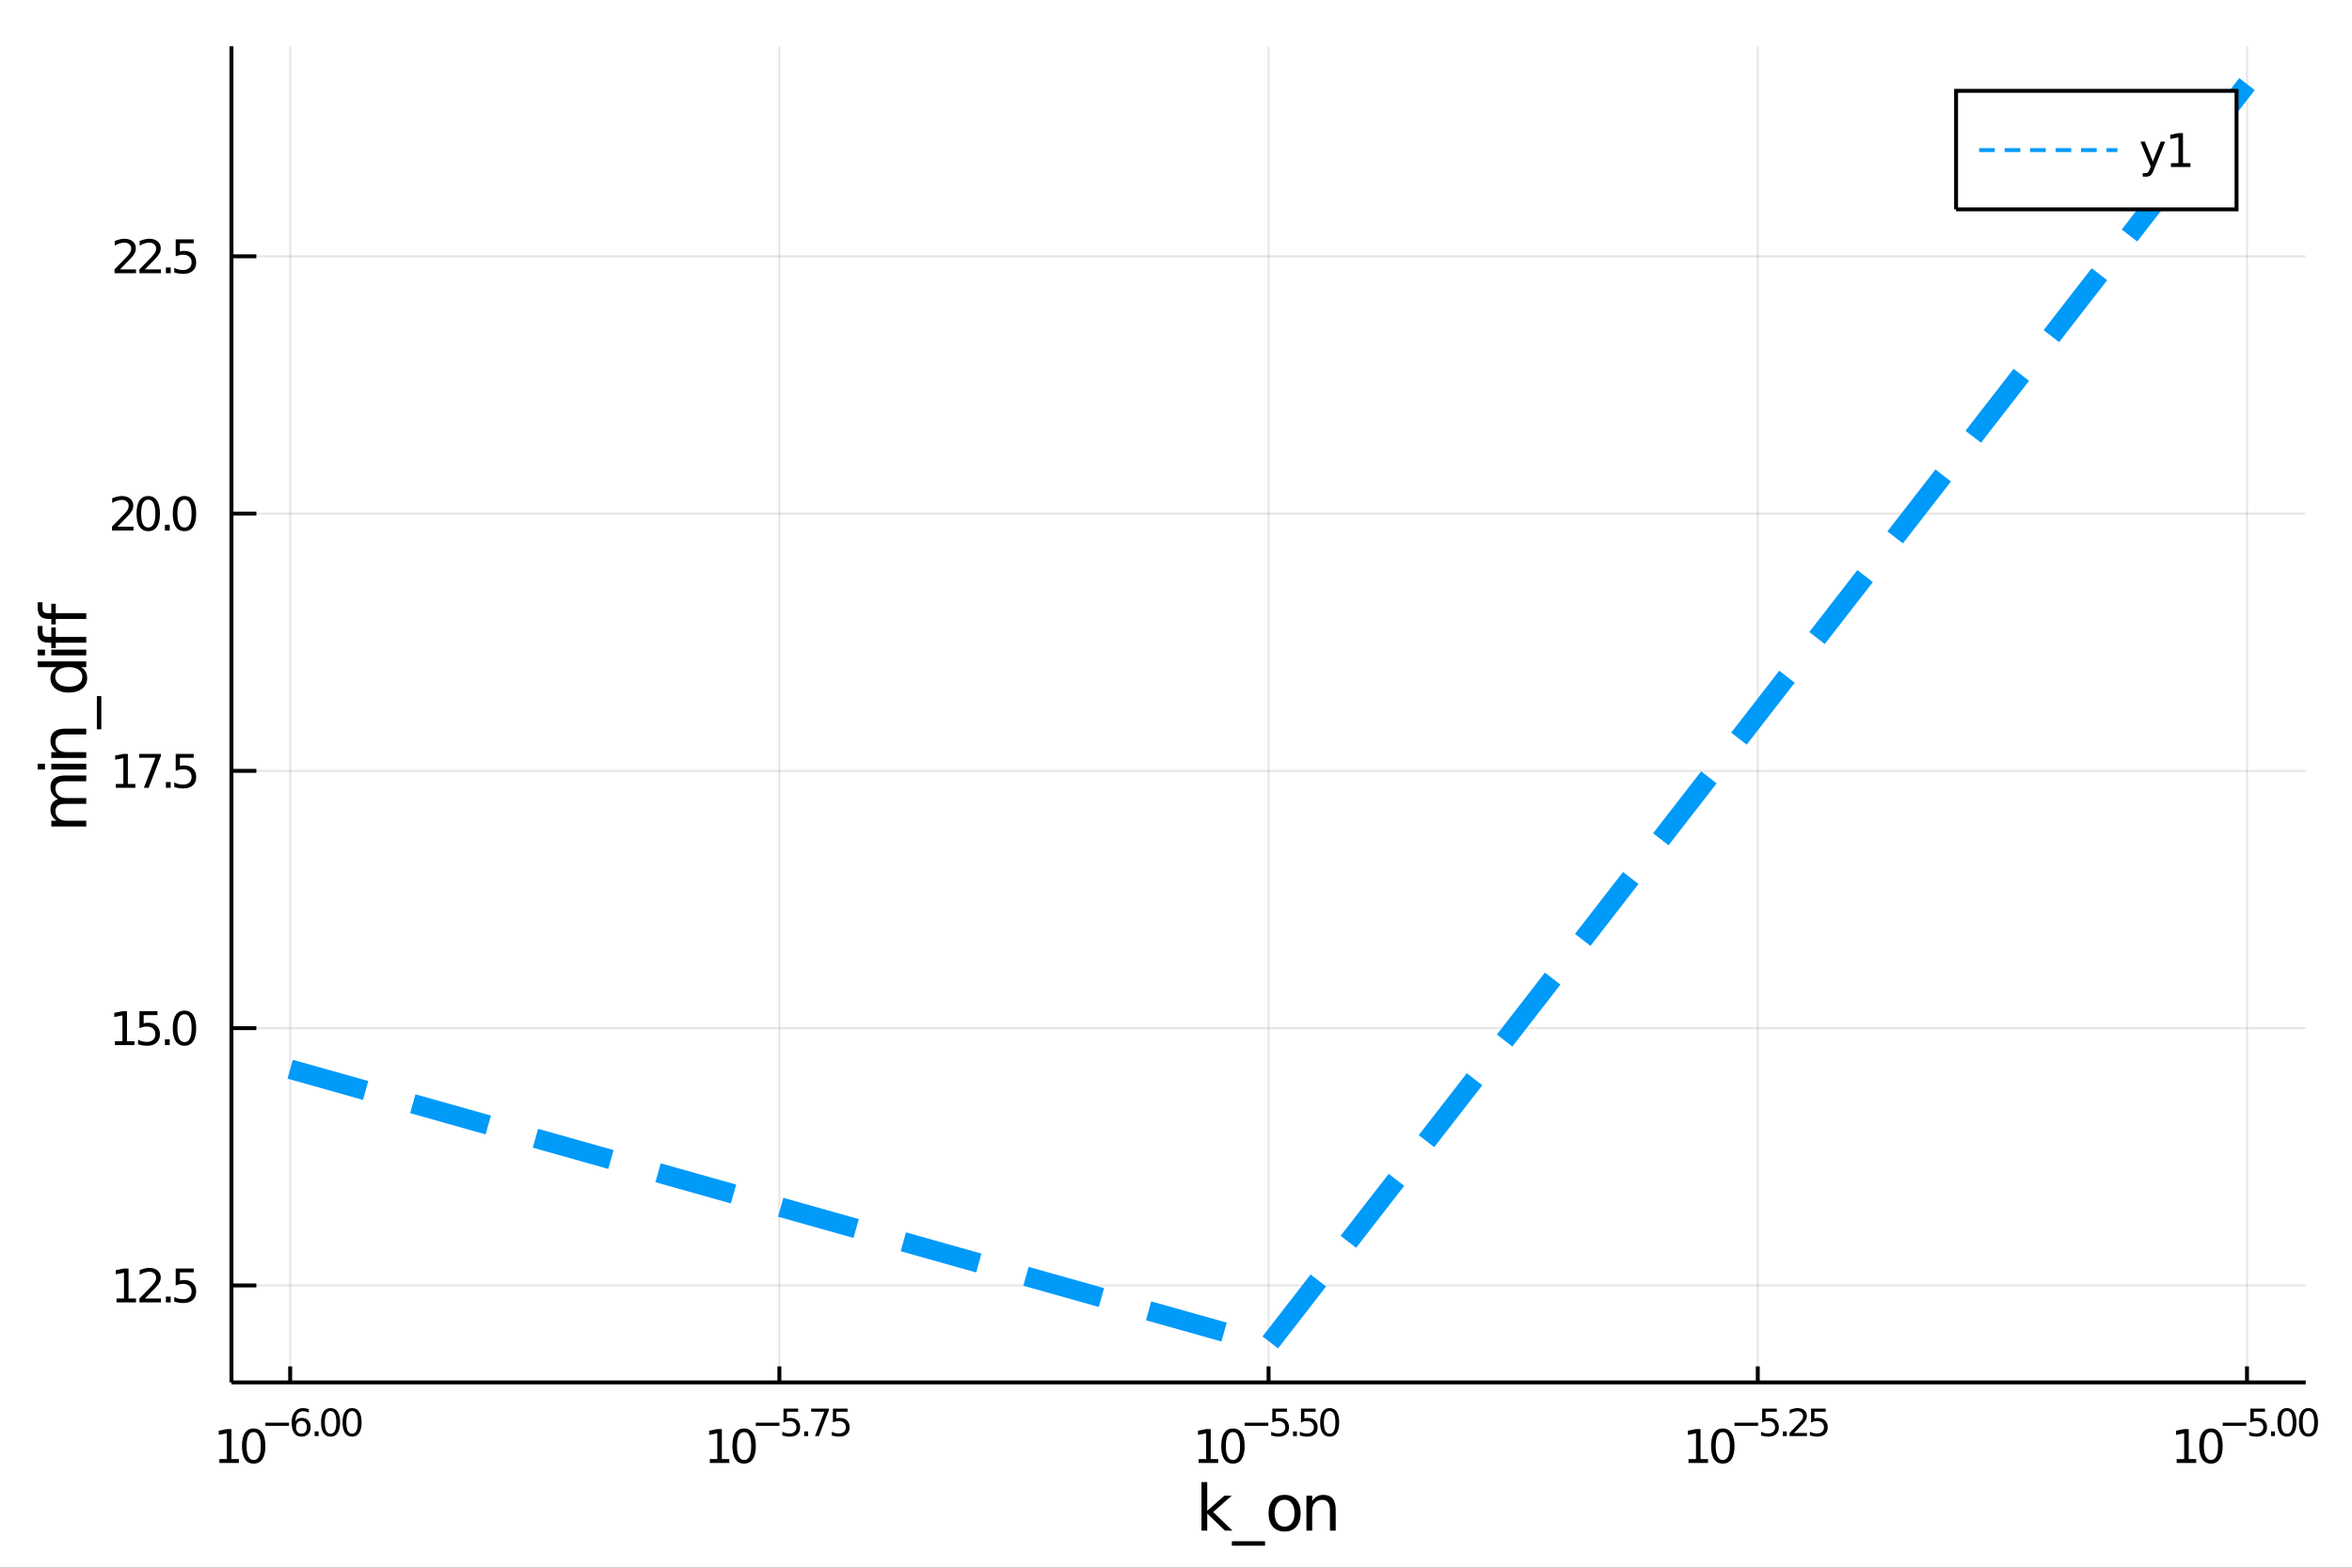 <?xml version="1.0" encoding="utf-8"?>
<svg xmlns="http://www.w3.org/2000/svg" xmlns:xlink="http://www.w3.org/1999/xlink" width="600" height="400" viewBox="0 0 2400 1600">
<rect x="0" y="0" width="2400" height="1600" fill="#333333" stroke="none"/>
<defs>
  <clipPath id="clip750">
    <rect x="0" y="0" width="2400" height="1600"/>
  </clipPath>
</defs>
<path clip-path="url(#clip750)" d="
M0 1600 L2400 1600 L2400 0 L0 0  Z
  " fill="#ffffff" fill-rule="evenodd" fill-opacity="1"/>
<defs>
  <clipPath id="clip751">
    <rect x="480" y="0" width="1681" height="1600"/>
  </clipPath>
</defs>
<path clip-path="url(#clip750)" d="
M236.186 1410.9 L2352.76 1410.9 L2352.76 47.244 L236.186 47.244  Z
  " fill="#ffffff" fill-rule="evenodd" fill-opacity="1"/>
<defs>
  <clipPath id="clip752">
    <rect x="236" y="47" width="2118" height="1365"/>
  </clipPath>
</defs>
<polyline clip-path="url(#clip752)" style="stroke:#000000; stroke-width:2; stroke-opacity:0.1; fill:none" points="
  296.089,1410.9 296.089,47.244 
  "/>
<polyline clip-path="url(#clip752)" style="stroke:#000000; stroke-width:2; stroke-opacity:0.1; fill:none" points="
  795.28,1410.9 795.28,47.244 
  "/>
<polyline clip-path="url(#clip752)" style="stroke:#000000; stroke-width:2; stroke-opacity:0.1; fill:none" points="
  1294.47,1410.9 1294.47,47.244 
  "/>
<polyline clip-path="url(#clip752)" style="stroke:#000000; stroke-width:2; stroke-opacity:0.1; fill:none" points="
  1793.66,1410.9 1793.66,47.244 
  "/>
<polyline clip-path="url(#clip752)" style="stroke:#000000; stroke-width:2; stroke-opacity:0.1; fill:none" points="
  2292.85,1410.9 2292.85,47.244 
  "/>
<polyline clip-path="url(#clip750)" style="stroke:#000000; stroke-width:4; stroke-opacity:1; fill:none" points="
  236.186,1410.9 2352.76,1410.9 
  "/>
<polyline clip-path="url(#clip750)" style="stroke:#000000; stroke-width:4; stroke-opacity:1; fill:none" points="
  296.089,1410.9 296.089,1394.53 
  "/>
<polyline clip-path="url(#clip750)" style="stroke:#000000; stroke-width:4; stroke-opacity:1; fill:none" points="
  795.28,1410.9 795.28,1394.53 
  "/>
<polyline clip-path="url(#clip750)" style="stroke:#000000; stroke-width:4; stroke-opacity:1; fill:none" points="
  1294.47,1410.9 1294.47,1394.53 
  "/>
<polyline clip-path="url(#clip750)" style="stroke:#000000; stroke-width:4; stroke-opacity:1; fill:none" points="
  1793.66,1410.9 1793.66,1394.53 
  "/>
<polyline clip-path="url(#clip750)" style="stroke:#000000; stroke-width:4; stroke-opacity:1; fill:none" points="
  2292.85,1410.9 2292.85,1394.53 
  "/>
<path clip-path="url(#clip750)" d="M 0 0 M223.875 1489.17 L231.514 1489.17 L231.514 1462.8 L223.204 1464.47 L223.204 1460.21 L231.468 1458.54 L236.144 1458.54 L236.144 1489.17 L243.783 1489.17 L243.783 1493.1 L223.875 1493.1 L223.875 1489.17 Z" fill="#000000" fill-rule="evenodd" fill-opacity="1" /><path clip-path="url(#clip750)" d="M 0 0 M258.852 1461.62 Q255.241 1461.62 253.412 1465.19 Q251.607 1468.73 251.607 1475.86 Q251.607 1482.97 253.412 1486.53 Q255.241 1490.07 258.852 1490.07 Q262.486 1490.07 264.292 1486.53 Q266.121 1482.97 266.121 1475.86 Q266.121 1468.73 264.292 1465.19 Q262.486 1461.62 258.852 1461.62 M258.852 1457.92 Q264.662 1457.92 267.718 1462.53 Q270.796 1467.11 270.796 1475.86 Q270.796 1484.59 267.718 1489.19 Q264.662 1493.78 258.852 1493.78 Q253.042 1493.78 249.963 1489.19 Q246.908 1484.59 246.908 1475.86 Q246.908 1467.11 249.963 1462.53 Q253.042 1457.92 258.852 1457.92 Z" fill="#000000" fill-rule="evenodd" fill-opacity="1" /><path clip-path="url(#clip750)" d="M 0 0 M270.796 1452.02 L294.908 1452.02 L294.908 1455.22 L270.796 1455.22 L270.796 1452.02 Z" fill="#000000" fill-rule="evenodd" fill-opacity="1" /><path clip-path="url(#clip750)" d="M 0 0 M307.622 1450.14 Q305.064 1450.14 303.56 1451.89 Q302.074 1453.64 302.074 1456.68 Q302.074 1459.71 303.56 1461.48 Q305.064 1463.23 307.622 1463.23 Q310.18 1463.23 311.666 1461.48 Q313.17 1459.71 313.17 1456.68 Q313.17 1453.64 311.666 1451.89 Q310.18 1450.14 307.622 1450.14 M315.164 1438.23 L315.164 1441.69 Q313.735 1441.02 312.268 1440.66 Q310.819 1440.3 309.39 1440.3 Q305.628 1440.3 303.635 1442.84 Q301.66 1445.38 301.378 1450.52 Q302.488 1448.88 304.161 1448.01 Q305.835 1447.13 307.848 1447.13 Q312.079 1447.13 314.525 1449.71 Q316.988 1452.26 316.988 1456.68 Q316.988 1461.01 314.43 1463.62 Q311.873 1466.24 307.622 1466.24 Q302.751 1466.24 300.174 1462.51 Q297.598 1458.77 297.598 1451.68 Q297.598 1445.02 300.757 1441.07 Q303.917 1437.11 309.24 1437.11 Q310.669 1437.11 312.117 1437.39 Q313.584 1437.67 315.164 1438.23 Z" fill="#000000" fill-rule="evenodd" fill-opacity="1" /><path clip-path="url(#clip750)" d="M 0 0 M321.107 1460.92 L325.076 1460.92 L325.076 1465.69 L321.107 1465.69 L321.107 1460.92 Z" fill="#000000" fill-rule="evenodd" fill-opacity="1" /><path clip-path="url(#clip750)" d="M 0 0 M337.32 1440.11 Q334.386 1440.11 332.9 1443.01 Q331.433 1445.89 331.433 1451.68 Q331.433 1457.46 332.9 1460.35 Q334.386 1463.23 337.32 1463.23 Q340.272 1463.23 341.739 1460.35 Q343.225 1457.46 343.225 1451.68 Q343.225 1445.89 341.739 1443.01 Q340.272 1440.11 337.32 1440.11 M337.32 1437.11 Q342.04 1437.11 344.523 1440.85 Q347.024 1444.57 347.024 1451.68 Q347.024 1458.77 344.523 1462.51 Q342.04 1466.24 337.32 1466.24 Q332.599 1466.24 330.097 1462.51 Q327.615 1458.77 327.615 1451.68 Q327.615 1444.57 330.097 1440.85 Q332.599 1437.11 337.32 1437.11 Z" fill="#000000" fill-rule="evenodd" fill-opacity="1" /><path clip-path="url(#clip750)" d="M 0 0 M359.268 1440.11 Q356.334 1440.11 354.848 1443.01 Q353.381 1445.89 353.381 1451.68 Q353.381 1457.46 354.848 1460.35 Q356.334 1463.23 359.268 1463.23 Q362.221 1463.23 363.688 1460.35 Q365.174 1457.46 365.174 1451.68 Q365.174 1445.89 363.688 1443.01 Q362.221 1440.11 359.268 1440.11 M359.268 1437.11 Q363.989 1437.11 366.472 1440.85 Q368.973 1444.57 368.973 1451.68 Q368.973 1458.77 366.472 1462.51 Q363.989 1466.24 359.268 1466.24 Q354.547 1466.24 352.046 1462.51 Q349.563 1458.77 349.563 1451.68 Q349.563 1444.57 352.046 1440.85 Q354.547 1437.11 359.268 1437.11 Z" fill="#000000" fill-rule="evenodd" fill-opacity="1" /><path clip-path="url(#clip750)" d="M 0 0 M724.308 1489.17 L731.947 1489.17 L731.947 1462.8 L723.637 1464.47 L723.637 1460.21 L731.9 1458.54 L736.576 1458.54 L736.576 1489.17 L744.215 1489.17 L744.215 1493.1 L724.308 1493.1 L724.308 1489.17 Z" fill="#000000" fill-rule="evenodd" fill-opacity="1" /><path clip-path="url(#clip750)" d="M 0 0 M759.284 1461.62 Q755.673 1461.62 753.845 1465.19 Q752.039 1468.73 752.039 1475.86 Q752.039 1482.97 753.845 1486.53 Q755.673 1490.07 759.284 1490.07 Q762.919 1490.07 764.724 1486.53 Q766.553 1482.97 766.553 1475.86 Q766.553 1468.73 764.724 1465.19 Q762.919 1461.62 759.284 1461.62 M759.284 1457.92 Q765.095 1457.92 768.15 1462.53 Q771.229 1467.11 771.229 1475.86 Q771.229 1484.59 768.15 1489.19 Q765.095 1493.78 759.284 1493.78 Q753.474 1493.78 750.396 1489.19 Q747.34 1484.59 747.34 1475.86 Q747.34 1467.11 750.396 1462.53 Q753.474 1457.92 759.284 1457.92 Z" fill="#000000" fill-rule="evenodd" fill-opacity="1" /><path clip-path="url(#clip750)" d="M 0 0 M771.229 1452.02 L795.34 1452.02 L795.34 1455.22 L771.229 1455.22 L771.229 1452.02 Z" fill="#000000" fill-rule="evenodd" fill-opacity="1" /><path clip-path="url(#clip750)" d="M 0 0 M799.497 1437.61 L814.412 1437.61 L814.412 1440.81 L802.976 1440.81 L802.976 1447.69 Q803.804 1447.41 804.631 1447.28 Q805.459 1447.13 806.287 1447.13 Q810.988 1447.13 813.734 1449.71 Q816.48 1452.28 816.48 1456.68 Q816.48 1461.22 813.659 1463.74 Q810.838 1466.24 805.704 1466.24 Q803.936 1466.24 802.092 1465.94 Q800.268 1465.64 798.312 1465.04 L798.312 1461.22 Q800.005 1462.14 801.81 1462.59 Q803.616 1463.04 805.628 1463.04 Q808.882 1463.04 810.782 1461.33 Q812.681 1459.62 812.681 1456.68 Q812.681 1453.75 810.782 1452.04 Q808.882 1450.33 805.628 1450.33 Q804.105 1450.33 802.581 1450.67 Q801.077 1451 799.497 1451.72 L799.497 1437.61 Z" fill="#000000" fill-rule="evenodd" fill-opacity="1" /><path clip-path="url(#clip750)" d="M 0 0 M820.599 1460.92 L824.568 1460.92 L824.568 1465.69 L820.599 1465.69 L820.599 1460.92 Z" fill="#000000" fill-rule="evenodd" fill-opacity="1" /><path clip-path="url(#clip750)" d="M 0 0 M827.727 1437.61 L845.783 1437.61 L845.783 1439.23 L835.589 1465.69 L831.621 1465.69 L841.213 1440.81 L827.727 1440.81 L827.727 1437.61 Z" fill="#000000" fill-rule="evenodd" fill-opacity="1" /><path clip-path="url(#clip750)" d="M 0 0 M849.939 1437.61 L864.854 1437.61 L864.854 1440.81 L853.419 1440.81 L853.419 1447.69 Q854.246 1447.41 855.074 1447.28 Q855.901 1447.13 856.729 1447.13 Q861.431 1447.13 864.177 1449.71 Q866.923 1452.28 866.923 1456.68 Q866.923 1461.22 864.102 1463.74 Q861.28 1466.24 856.146 1466.24 Q854.378 1466.24 852.535 1465.94 Q850.71 1465.64 848.754 1465.04 L848.754 1461.22 Q850.447 1462.14 852.253 1462.59 Q854.058 1463.04 856.071 1463.04 Q859.324 1463.04 861.224 1461.33 Q863.124 1459.62 863.124 1456.68 Q863.124 1453.75 861.224 1452.04 Q859.324 1450.33 856.071 1450.33 Q854.547 1450.33 853.024 1450.67 Q851.519 1451 849.939 1451.72 L849.939 1437.61 Z" fill="#000000" fill-rule="evenodd" fill-opacity="1" /><path clip-path="url(#clip750)" d="M 0 0 M1223.13 1489.17 L1230.77 1489.17 L1230.77 1462.8 L1222.46 1464.47 L1222.46 1460.21 L1230.72 1458.54 L1235.4 1458.54 L1235.4 1489.17 L1243.04 1489.17 L1243.04 1493.1 L1223.13 1493.1 L1223.13 1489.17 Z" fill="#000000" fill-rule="evenodd" fill-opacity="1" /><path clip-path="url(#clip750)" d="M 0 0 M1258.11 1461.62 Q1254.5 1461.62 1252.67 1465.19 Q1250.86 1468.73 1250.86 1475.86 Q1250.86 1482.97 1252.67 1486.53 Q1254.5 1490.07 1258.11 1490.07 Q1261.74 1490.07 1263.55 1486.53 Q1265.38 1482.97 1265.38 1475.86 Q1265.38 1468.73 1263.55 1465.19 Q1261.74 1461.62 1258.11 1461.62 M1258.11 1457.92 Q1263.92 1457.92 1266.97 1462.53 Q1270.05 1467.11 1270.05 1475.86 Q1270.05 1484.59 1266.97 1489.19 Q1263.92 1493.78 1258.11 1493.78 Q1252.3 1493.78 1249.22 1489.19 Q1246.16 1484.59 1246.16 1475.86 Q1246.16 1467.11 1249.22 1462.53 Q1252.3 1457.92 1258.11 1457.92 Z" fill="#000000" fill-rule="evenodd" fill-opacity="1" /><path clip-path="url(#clip750)" d="M 0 0 M1270.05 1452.02 L1294.16 1452.02 L1294.16 1455.22 L1270.05 1455.22 L1270.05 1452.02 Z" fill="#000000" fill-rule="evenodd" fill-opacity="1" /><path clip-path="url(#clip750)" d="M 0 0 M1298.32 1437.61 L1313.24 1437.61 L1313.24 1440.81 L1301.8 1440.81 L1301.8 1447.69 Q1302.63 1447.41 1303.46 1447.28 Q1304.28 1447.13 1305.11 1447.13 Q1309.81 1447.13 1312.56 1449.71 Q1315.3 1452.28 1315.3 1456.68 Q1315.3 1461.22 1312.48 1463.74 Q1309.66 1466.24 1304.53 1466.24 Q1302.76 1466.24 1300.92 1465.94 Q1299.09 1465.64 1297.14 1465.04 L1297.14 1461.22 Q1298.83 1462.14 1300.63 1462.59 Q1302.44 1463.04 1304.45 1463.04 Q1307.71 1463.04 1309.61 1461.33 Q1311.51 1459.62 1311.51 1456.68 Q1311.51 1453.75 1309.61 1452.04 Q1307.71 1450.33 1304.45 1450.33 Q1302.93 1450.33 1301.41 1450.67 Q1299.9 1451 1298.32 1451.72 L1298.32 1437.61 Z" fill="#000000" fill-rule="evenodd" fill-opacity="1" /><path clip-path="url(#clip750)" d="M 0 0 M1319.42 1460.92 L1323.39 1460.92 L1323.39 1465.69 L1319.42 1465.69 L1319.42 1460.92 Z" fill="#000000" fill-rule="evenodd" fill-opacity="1" /><path clip-path="url(#clip750)" d="M 0 0 M1327.55 1437.61 L1342.46 1437.61 L1342.46 1440.81 L1331.03 1440.81 L1331.03 1447.69 Q1331.86 1447.41 1332.68 1447.28 Q1333.51 1447.13 1334.34 1447.13 Q1339.04 1447.13 1341.79 1449.71 Q1344.53 1452.28 1344.53 1456.68 Q1344.53 1461.22 1341.71 1463.74 Q1338.89 1466.24 1333.76 1466.24 Q1331.99 1466.24 1330.14 1465.94 Q1328.32 1465.64 1326.36 1465.04 L1326.36 1461.22 Q1328.06 1462.14 1329.86 1462.59 Q1331.67 1463.04 1333.68 1463.04 Q1336.93 1463.04 1338.83 1461.33 Q1340.73 1459.62 1340.73 1456.68 Q1340.73 1453.75 1338.83 1452.04 Q1336.93 1450.33 1333.68 1450.33 Q1332.16 1450.33 1330.63 1450.67 Q1329.13 1451 1327.55 1451.72 L1327.55 1437.61 Z" fill="#000000" fill-rule="evenodd" fill-opacity="1" /><path clip-path="url(#clip750)" d="M 0 0 M1356.78 1440.11 Q1353.84 1440.11 1352.36 1443.01 Q1350.89 1445.89 1350.89 1451.68 Q1350.89 1457.46 1352.36 1460.35 Q1353.84 1463.23 1356.78 1463.23 Q1359.73 1463.23 1361.2 1460.35 Q1362.68 1457.46 1362.68 1451.68 Q1362.68 1445.89 1361.2 1443.01 Q1359.73 1440.11 1356.78 1440.11 M1356.78 1437.11 Q1361.5 1437.11 1363.98 1440.85 Q1366.48 1444.57 1366.48 1451.68 Q1366.48 1458.77 1363.98 1462.51 Q1361.5 1466.24 1356.78 1466.24 Q1352.06 1466.24 1349.55 1462.51 Q1347.07 1458.77 1347.07 1451.68 Q1347.07 1444.57 1349.55 1440.85 Q1352.06 1437.11 1356.78 1437.11 Z" fill="#000000" fill-rule="evenodd" fill-opacity="1" /><path clip-path="url(#clip750)" d="M 0 0 M1722.97 1489.17 L1730.61 1489.17 L1730.61 1462.8 L1722.3 1464.47 L1722.3 1460.21 L1730.56 1458.54 L1735.24 1458.54 L1735.24 1489.17 L1742.88 1489.17 L1742.88 1493.1 L1722.97 1493.1 L1722.97 1489.17 Z" fill="#000000" fill-rule="evenodd" fill-opacity="1" /><path clip-path="url(#clip750)" d="M 0 0 M1757.95 1461.62 Q1754.34 1461.62 1752.51 1465.19 Q1750.7 1468.73 1750.7 1475.86 Q1750.7 1482.97 1752.51 1486.53 Q1754.34 1490.07 1757.95 1490.07 Q1761.58 1490.07 1763.39 1486.53 Q1765.22 1482.97 1765.22 1475.86 Q1765.22 1468.73 1763.39 1465.19 Q1761.58 1461.62 1757.95 1461.62 M1757.95 1457.92 Q1763.76 1457.92 1766.81 1462.53 Q1769.89 1467.11 1769.89 1475.86 Q1769.89 1484.59 1766.81 1489.19 Q1763.76 1493.78 1757.95 1493.78 Q1752.14 1493.78 1749.06 1489.19 Q1746 1484.59 1746 1475.86 Q1746 1467.11 1749.06 1462.53 Q1752.14 1457.92 1757.95 1457.92 Z" fill="#000000" fill-rule="evenodd" fill-opacity="1" /><path clip-path="url(#clip750)" d="M 0 0 M1769.89 1452.02 L1794 1452.02 L1794 1455.22 L1769.89 1455.22 L1769.89 1452.02 Z" fill="#000000" fill-rule="evenodd" fill-opacity="1" /><path clip-path="url(#clip750)" d="M 0 0 M1798.16 1437.61 L1813.08 1437.61 L1813.08 1440.81 L1801.64 1440.81 L1801.64 1447.69 Q1802.47 1447.41 1803.3 1447.28 Q1804.12 1447.13 1804.95 1447.13 Q1809.65 1447.13 1812.4 1449.71 Q1815.14 1452.28 1815.14 1456.68 Q1815.14 1461.22 1812.32 1463.74 Q1809.5 1466.24 1804.37 1466.24 Q1802.6 1466.24 1800.76 1465.94 Q1798.93 1465.64 1796.98 1465.04 L1796.98 1461.22 Q1798.67 1462.14 1800.47 1462.59 Q1802.28 1463.04 1804.29 1463.04 Q1807.55 1463.04 1809.45 1461.33 Q1811.35 1459.62 1811.35 1456.68 Q1811.35 1453.75 1809.45 1452.04 Q1807.55 1450.33 1804.29 1450.33 Q1802.77 1450.33 1801.25 1450.67 Q1799.74 1451 1798.16 1451.72 L1798.16 1437.61 Z" fill="#000000" fill-rule="evenodd" fill-opacity="1" /><path clip-path="url(#clip750)" d="M 0 0 M1819.26 1460.92 L1823.23 1460.92 L1823.23 1465.69 L1819.26 1465.69 L1819.26 1460.92 Z" fill="#000000" fill-rule="evenodd" fill-opacity="1" /><path clip-path="url(#clip750)" d="M 0 0 M1830.62 1462.5 L1843.88 1462.5 L1843.88 1465.69 L1826.05 1465.69 L1826.05 1462.5 Q1828.22 1460.26 1831.94 1456.5 Q1835.68 1452.72 1836.64 1451.63 Q1838.47 1449.58 1839.18 1448.16 Q1839.91 1446.74 1839.91 1445.36 Q1839.91 1443.12 1838.33 1441.71 Q1836.77 1440.3 1834.25 1440.3 Q1832.47 1440.3 1830.47 1440.92 Q1828.5 1441.54 1826.24 1442.8 L1826.24 1438.97 Q1828.54 1438.05 1830.53 1437.58 Q1832.52 1437.11 1834.18 1437.11 Q1838.54 1437.11 1841.14 1439.29 Q1843.73 1441.47 1843.73 1445.12 Q1843.73 1446.85 1843.07 1448.41 Q1842.43 1449.95 1840.72 1452.06 Q1840.25 1452.6 1837.73 1455.22 Q1835.21 1457.81 1830.62 1462.5 Z" fill="#000000" fill-rule="evenodd" fill-opacity="1" /><path clip-path="url(#clip750)" d="M 0 0 M1848.04 1437.61 L1862.95 1437.61 L1862.95 1440.81 L1851.52 1440.81 L1851.52 1447.69 Q1852.35 1447.41 1853.17 1447.28 Q1854 1447.13 1854.83 1447.13 Q1859.53 1447.13 1862.28 1449.71 Q1865.02 1452.28 1865.02 1456.68 Q1865.02 1461.22 1862.2 1463.74 Q1859.38 1466.24 1854.25 1466.24 Q1852.48 1466.24 1850.63 1465.94 Q1848.81 1465.64 1846.85 1465.04 L1846.85 1461.22 Q1848.55 1462.14 1850.35 1462.59 Q1852.16 1463.04 1854.17 1463.04 Q1857.42 1463.04 1859.32 1461.33 Q1861.22 1459.62 1861.22 1456.68 Q1861.22 1453.75 1859.32 1452.04 Q1857.42 1450.33 1854.17 1450.33 Q1852.65 1450.33 1851.12 1450.67 Q1849.62 1451 1848.04 1451.72 L1848.04 1437.61 Z" fill="#000000" fill-rule="evenodd" fill-opacity="1" /><path clip-path="url(#clip750)" d="M 0 0 M2221.11 1489.17 L2228.75 1489.17 L2228.75 1462.8 L2220.44 1464.47 L2220.44 1460.21 L2228.7 1458.54 L2233.38 1458.54 L2233.38 1489.17 L2241.02 1489.17 L2241.02 1493.1 L2221.11 1493.1 L2221.11 1489.17 Z" fill="#000000" fill-rule="evenodd" fill-opacity="1" /><path clip-path="url(#clip750)" d="M 0 0 M2256.09 1461.62 Q2252.48 1461.62 2250.65 1465.19 Q2248.84 1468.73 2248.84 1475.86 Q2248.84 1482.97 2250.65 1486.53 Q2252.48 1490.07 2256.09 1490.07 Q2259.72 1490.07 2261.53 1486.53 Q2263.36 1482.97 2263.36 1475.86 Q2263.36 1468.73 2261.53 1465.19 Q2259.72 1461.62 2256.09 1461.62 M2256.09 1457.92 Q2261.9 1457.92 2264.95 1462.53 Q2268.03 1467.11 2268.03 1475.86 Q2268.03 1484.59 2264.95 1489.19 Q2261.9 1493.78 2256.09 1493.78 Q2250.28 1493.78 2247.2 1489.19 Q2244.14 1484.59 2244.14 1475.86 Q2244.14 1467.11 2247.2 1462.53 Q2250.28 1457.92 2256.09 1457.92 Z" fill="#000000" fill-rule="evenodd" fill-opacity="1" /><path clip-path="url(#clip750)" d="M 0 0 M2268.03 1452.02 L2292.14 1452.02 L2292.14 1455.22 L2268.03 1455.22 L2268.03 1452.02 Z" fill="#000000" fill-rule="evenodd" fill-opacity="1" /><path clip-path="url(#clip750)" d="M 0 0 M2296.3 1437.61 L2311.21 1437.61 L2311.21 1440.81 L2299.78 1440.81 L2299.78 1447.69 Q2300.61 1447.41 2301.43 1447.28 Q2302.26 1447.13 2303.09 1447.13 Q2307.79 1447.13 2310.54 1449.71 Q2313.28 1452.28 2313.28 1456.68 Q2313.28 1461.22 2310.46 1463.74 Q2307.64 1466.24 2302.51 1466.24 Q2300.74 1466.24 2298.89 1465.94 Q2297.07 1465.64 2295.11 1465.04 L2295.11 1461.22 Q2296.81 1462.14 2298.61 1462.59 Q2300.42 1463.04 2302.43 1463.04 Q2305.68 1463.04 2307.58 1461.33 Q2309.48 1459.62 2309.48 1456.68 Q2309.48 1453.75 2307.58 1452.04 Q2305.68 1450.33 2302.43 1450.33 Q2300.91 1450.33 2299.38 1450.67 Q2297.88 1451 2296.3 1451.72 L2296.3 1437.61 Z" fill="#000000" fill-rule="evenodd" fill-opacity="1" /><path clip-path="url(#clip750)" d="M 0 0 M2317.4 1460.92 L2321.37 1460.92 L2321.37 1465.69 L2317.4 1465.69 L2317.4 1460.92 Z" fill="#000000" fill-rule="evenodd" fill-opacity="1" /><path clip-path="url(#clip750)" d="M 0 0 M2333.61 1440.11 Q2330.68 1440.11 2329.19 1443.01 Q2327.73 1445.89 2327.73 1451.68 Q2327.73 1457.46 2329.19 1460.35 Q2330.68 1463.23 2333.61 1463.23 Q2336.57 1463.23 2338.03 1460.35 Q2339.52 1457.46 2339.52 1451.68 Q2339.52 1445.89 2338.03 1443.01 Q2336.57 1440.11 2333.61 1440.11 M2333.61 1437.11 Q2338.33 1437.11 2340.82 1440.85 Q2343.32 1444.57 2343.32 1451.68 Q2343.32 1458.77 2340.82 1462.51 Q2338.33 1466.24 2333.61 1466.24 Q2328.89 1466.24 2326.39 1462.51 Q2323.91 1458.77 2323.91 1451.68 Q2323.91 1444.57 2326.39 1440.85 Q2328.89 1437.11 2333.61 1437.11 Z" fill="#000000" fill-rule="evenodd" fill-opacity="1" /><path clip-path="url(#clip750)" d="M 0 0 M2355.56 1440.11 Q2352.63 1440.11 2351.14 1443.01 Q2349.68 1445.89 2349.68 1451.68 Q2349.68 1457.46 2351.14 1460.35 Q2352.63 1463.23 2355.56 1463.23 Q2358.52 1463.23 2359.98 1460.35 Q2361.47 1457.46 2361.47 1451.68 Q2361.47 1445.89 2359.98 1443.01 Q2358.52 1440.11 2355.56 1440.11 M2355.56 1437.11 Q2360.28 1437.11 2362.77 1440.85 Q2365.27 1444.57 2365.27 1451.68 Q2365.27 1458.77 2362.77 1462.51 Q2360.28 1466.24 2355.56 1466.24 Q2350.84 1466.24 2348.34 1462.51 Q2345.86 1458.77 2345.86 1451.68 Q2345.86 1444.57 2348.34 1440.85 Q2350.84 1437.11 2355.56 1437.11 Z" fill="#000000" fill-rule="evenodd" fill-opacity="1" /><path clip-path="url(#clip750)" d="M 0 0 M1225.99 1512.66 L1231.88 1512.66 L1231.88 1541.91 L1249.35 1526.54 L1256.83 1526.54 L1237.93 1543.22 L1257.63 1562.19 L1249.99 1562.19 L1231.88 1544.78 L1231.88 1562.19 L1225.99 1562.19 L1225.99 1512.66 Z" fill="#000000" fill-rule="evenodd" fill-opacity="1" /><path clip-path="url(#clip750)" d="M 0 0 M1290.86 1573.01 L1290.86 1577.56 L1256.99 1577.56 L1256.99 1573.01 L1290.86 1573.01 Z" fill="#000000" fill-rule="evenodd" fill-opacity="1" /><path clip-path="url(#clip750)" d="M 0 0 M1310.81 1530.64 Q1306.1 1530.64 1303.37 1534.34 Q1300.63 1538 1300.63 1544.39 Q1300.63 1550.79 1303.34 1554.48 Q1306.07 1558.14 1310.81 1558.14 Q1315.49 1558.14 1318.23 1554.45 Q1320.97 1550.76 1320.97 1544.39 Q1320.97 1538.06 1318.23 1534.37 Q1315.49 1530.64 1310.81 1530.64 M1310.81 1525.68 Q1318.45 1525.68 1322.81 1530.64 Q1327.17 1535.61 1327.17 1544.39 Q1327.17 1553.15 1322.81 1558.14 Q1318.45 1563.11 1310.81 1563.11 Q1303.14 1563.11 1298.78 1558.14 Q1294.45 1553.15 1294.45 1544.39 Q1294.45 1535.61 1298.78 1530.64 Q1303.14 1525.68 1310.81 1525.68 Z" fill="#000000" fill-rule="evenodd" fill-opacity="1" /><path clip-path="url(#clip750)" d="M 0 0 M1362.95 1540.67 L1362.95 1562.19 L1357.09 1562.19 L1357.09 1540.86 Q1357.09 1535.8 1355.12 1533.29 Q1353.15 1530.77 1349.2 1530.77 Q1344.46 1530.77 1341.72 1533.79 Q1338.98 1536.82 1338.98 1542.04 L1338.98 1562.19 L1333.09 1562.19 L1333.09 1526.54 L1338.98 1526.54 L1338.98 1532.08 Q1341.08 1528.86 1343.92 1527.27 Q1346.78 1525.68 1350.5 1525.68 Q1356.65 1525.68 1359.8 1529.5 Q1362.95 1533.29 1362.95 1540.67 Z" fill="#000000" fill-rule="evenodd" fill-opacity="1" /><polyline clip-path="url(#clip752)" style="stroke:#000000; stroke-width:2; stroke-opacity:0.1; fill:none" points="
  236.186,1311.93 2352.76,1311.93 
  "/>
<polyline clip-path="url(#clip752)" style="stroke:#000000; stroke-width:2; stroke-opacity:0.1; fill:none" points="
  236.186,1049.34 2352.76,1049.34 
  "/>
<polyline clip-path="url(#clip752)" style="stroke:#000000; stroke-width:2; stroke-opacity:0.1; fill:none" points="
  236.186,786.753 2352.76,786.753 
  "/>
<polyline clip-path="url(#clip752)" style="stroke:#000000; stroke-width:2; stroke-opacity:0.1; fill:none" points="
  236.186,524.164 2352.76,524.164 
  "/>
<polyline clip-path="url(#clip752)" style="stroke:#000000; stroke-width:2; stroke-opacity:0.1; fill:none" points="
  236.186,261.575 2352.76,261.575 
  "/>
<polyline clip-path="url(#clip750)" style="stroke:#000000; stroke-width:4; stroke-opacity:1; fill:none" points="
  236.186,1410.9 236.186,47.244 
  "/>
<polyline clip-path="url(#clip750)" style="stroke:#000000; stroke-width:4; stroke-opacity:1; fill:none" points="
  236.186,1311.93 261.584,1311.93 
  "/>
<polyline clip-path="url(#clip750)" style="stroke:#000000; stroke-width:4; stroke-opacity:1; fill:none" points="
  236.186,1049.34 261.584,1049.34 
  "/>
<polyline clip-path="url(#clip750)" style="stroke:#000000; stroke-width:4; stroke-opacity:1; fill:none" points="
  236.186,786.753 261.584,786.753 
  "/>
<polyline clip-path="url(#clip750)" style="stroke:#000000; stroke-width:4; stroke-opacity:1; fill:none" points="
  236.186,524.164 261.584,524.164 
  "/>
<polyline clip-path="url(#clip750)" style="stroke:#000000; stroke-width:4; stroke-opacity:1; fill:none" points="
  236.186,261.575 261.584,261.575 
  "/>
<path clip-path="url(#clip750)" d="M 0 0 M118.89 1325.27 L126.529 1325.27 L126.529 1298.91 L118.218 1300.58 L118.218 1296.32 L126.482 1294.65 L131.158 1294.65 L131.158 1325.27 L138.797 1325.27 L138.797 1329.21 L118.89 1329.21 L118.89 1325.27 Z" fill="#000000" fill-rule="evenodd" fill-opacity="1" /><path clip-path="url(#clip750)" d="M 0 0 M147.894 1325.27 L164.214 1325.27 L164.214 1329.21 L142.269 1329.21 L142.269 1325.27 Q144.931 1322.52 149.515 1317.89 Q154.121 1313.24 155.302 1311.9 Q157.547 1309.37 158.427 1307.64 Q159.329 1305.88 159.329 1304.19 Q159.329 1301.43 157.385 1299.7 Q155.464 1297.96 152.362 1297.96 Q150.163 1297.96 147.709 1298.72 Q145.279 1299.49 142.501 1301.04 L142.501 1296.32 Q145.325 1295.18 147.778 1294.6 Q150.232 1294.03 152.269 1294.03 Q157.64 1294.03 160.834 1296.71 Q164.028 1299.4 164.028 1303.89 Q164.028 1306.02 163.218 1307.94 Q162.431 1309.84 160.325 1312.43 Q159.746 1313.1 156.644 1316.32 Q153.542 1319.51 147.894 1325.27 Z" fill="#000000" fill-rule="evenodd" fill-opacity="1" /><path clip-path="url(#clip750)" d="M 0 0 M169.283 1323.33 L174.167 1323.33 L174.167 1329.21 L169.283 1329.21 L169.283 1323.33 Z" fill="#000000" fill-rule="evenodd" fill-opacity="1" /><path clip-path="url(#clip750)" d="M 0 0 M179.283 1294.65 L197.639 1294.65 L197.639 1298.59 L183.565 1298.59 L183.565 1307.06 Q184.584 1306.71 185.602 1306.55 Q186.621 1306.36 187.639 1306.36 Q193.426 1306.36 196.806 1309.53 Q200.186 1312.71 200.186 1318.12 Q200.186 1323.7 196.713 1326.8 Q193.241 1329.88 186.922 1329.88 Q184.746 1329.88 182.477 1329.51 Q180.232 1329.14 177.825 1328.4 L177.825 1323.7 Q179.908 1324.84 182.13 1325.39 Q184.352 1325.95 186.829 1325.95 Q190.834 1325.95 193.172 1323.84 Q195.51 1321.73 195.51 1318.12 Q195.51 1314.51 193.172 1312.4 Q190.834 1310.3 186.829 1310.3 Q184.954 1310.3 183.079 1310.71 Q181.227 1311.13 179.283 1312.01 L179.283 1294.65 Z" fill="#000000" fill-rule="evenodd" fill-opacity="1" /><path clip-path="url(#clip750)" d="M 0 0 M117.293 1062.69 L124.931 1062.69 L124.931 1036.32 L116.621 1037.99 L116.621 1033.73 L124.885 1032.06 L129.561 1032.06 L129.561 1062.69 L137.2 1062.69 L137.2 1066.62 L117.293 1066.62 L117.293 1062.69 Z" fill="#000000" fill-rule="evenodd" fill-opacity="1" /><path clip-path="url(#clip750)" d="M 0 0 M142.316 1032.06 L160.672 1032.06 L160.672 1036 L146.598 1036 L146.598 1044.47 Q147.616 1044.12 148.635 1043.96 Q149.653 1043.77 150.672 1043.77 Q156.459 1043.77 159.839 1046.95 Q163.218 1050.12 163.218 1055.53 Q163.218 1061.11 159.746 1064.21 Q156.274 1067.29 149.954 1067.29 Q147.778 1067.29 145.51 1066.92 Q143.265 1066.55 140.857 1065.81 L140.857 1061.11 Q142.941 1062.25 145.163 1062.8 Q147.385 1063.36 149.862 1063.36 Q153.866 1063.36 156.204 1061.25 Q158.542 1059.14 158.542 1055.53 Q158.542 1051.92 156.204 1049.82 Q153.866 1047.71 149.862 1047.71 Q147.987 1047.71 146.112 1048.13 Q144.26 1048.54 142.316 1049.42 L142.316 1032.06 Z" fill="#000000" fill-rule="evenodd" fill-opacity="1" /><path clip-path="url(#clip750)" d="M 0 0 M168.288 1060.74 L173.172 1060.74 L173.172 1066.62 L168.288 1066.62 L168.288 1060.74 Z" fill="#000000" fill-rule="evenodd" fill-opacity="1" /><path clip-path="url(#clip750)" d="M 0 0 M188.241 1035.14 Q184.63 1035.14 182.801 1038.7 Q180.996 1042.25 180.996 1049.38 Q180.996 1056.48 182.801 1060.05 Q184.63 1063.59 188.241 1063.59 Q191.875 1063.59 193.681 1060.05 Q195.51 1056.48 195.51 1049.38 Q195.51 1042.25 193.681 1038.7 Q191.875 1035.14 188.241 1035.14 M188.241 1031.44 Q194.051 1031.44 197.107 1036.04 Q200.186 1040.63 200.186 1049.38 Q200.186 1058.1 197.107 1062.71 Q194.051 1067.29 188.241 1067.29 Q182.431 1067.29 179.352 1062.71 Q176.297 1058.1 176.297 1049.38 Q176.297 1040.63 179.352 1036.04 Q182.431 1031.44 188.241 1031.44 Z" fill="#000000" fill-rule="evenodd" fill-opacity="1" /><path clip-path="url(#clip750)" d="M 0 0 M118.195 800.097 L125.834 800.097 L125.834 773.732 L117.524 775.399 L117.524 771.139 L125.788 769.473 L130.464 769.473 L130.464 800.097 L138.103 800.097 L138.103 804.033 L118.195 804.033 L118.195 800.097 Z" fill="#000000" fill-rule="evenodd" fill-opacity="1" /><path clip-path="url(#clip750)" d="M 0 0 M141.991 769.473 L164.214 769.473 L164.214 771.463 L151.667 804.033 L146.783 804.033 L158.589 773.408 L141.991 773.408 L141.991 769.473 Z" fill="#000000" fill-rule="evenodd" fill-opacity="1" /><path clip-path="url(#clip750)" d="M 0 0 M169.283 798.153 L174.167 798.153 L174.167 804.033 L169.283 804.033 L169.283 798.153 Z" fill="#000000" fill-rule="evenodd" fill-opacity="1" /><path clip-path="url(#clip750)" d="M 0 0 M179.283 769.473 L197.639 769.473 L197.639 773.408 L183.565 773.408 L183.565 781.88 Q184.584 781.533 185.602 781.371 Q186.621 781.186 187.639 781.186 Q193.426 781.186 196.806 784.357 Q200.186 787.528 200.186 792.945 Q200.186 798.523 196.713 801.625 Q193.241 804.704 186.922 804.704 Q184.746 804.704 182.477 804.334 Q180.232 803.963 177.825 803.222 L177.825 798.523 Q179.908 799.658 182.13 800.213 Q184.352 800.769 186.829 800.769 Q190.834 800.769 193.172 798.662 Q195.51 796.556 195.51 792.945 Q195.51 789.334 193.172 787.227 Q190.834 785.121 186.829 785.121 Q184.954 785.121 183.079 785.537 Q181.227 785.954 179.283 786.834 L179.283 769.473 Z" fill="#000000" fill-rule="evenodd" fill-opacity="1" /><path clip-path="url(#clip750)" d="M 0 0 M119.885 537.509 L136.204 537.509 L136.204 541.444 L114.26 541.444 L114.26 537.509 Q116.922 534.754 121.505 530.125 Q126.112 525.472 127.292 524.129 Q129.538 521.606 130.417 519.87 Q131.32 518.111 131.32 516.421 Q131.32 513.666 129.376 511.93 Q127.455 510.194 124.353 510.194 Q122.154 510.194 119.7 510.958 Q117.269 511.722 114.492 513.273 L114.492 508.551 Q117.316 507.416 119.769 506.838 Q122.223 506.259 124.26 506.259 Q129.63 506.259 132.825 508.944 Q136.019 511.629 136.019 516.12 Q136.019 518.25 135.209 520.171 Q134.422 522.069 132.316 524.662 Q131.737 525.333 128.635 528.551 Q125.533 531.745 119.885 537.509 Z" fill="#000000" fill-rule="evenodd" fill-opacity="1" /><path clip-path="url(#clip750)" d="M 0 0 M151.274 509.963 Q147.663 509.963 145.834 513.527 Q144.029 517.069 144.029 524.199 Q144.029 531.305 145.834 534.87 Q147.663 538.412 151.274 538.412 Q154.908 538.412 156.714 534.87 Q158.542 531.305 158.542 524.199 Q158.542 517.069 156.714 513.527 Q154.908 509.963 151.274 509.963 M151.274 506.259 Q157.084 506.259 160.14 510.865 Q163.218 515.449 163.218 524.199 Q163.218 532.925 160.14 537.532 Q157.084 542.115 151.274 542.115 Q145.464 542.115 142.385 537.532 Q139.329 532.925 139.329 524.199 Q139.329 515.449 142.385 510.865 Q145.464 506.259 151.274 506.259 Z" fill="#000000" fill-rule="evenodd" fill-opacity="1" /><path clip-path="url(#clip750)" d="M 0 0 M168.288 535.564 L173.172 535.564 L173.172 541.444 L168.288 541.444 L168.288 535.564 Z" fill="#000000" fill-rule="evenodd" fill-opacity="1" /><path clip-path="url(#clip750)" d="M 0 0 M188.241 509.963 Q184.63 509.963 182.801 513.527 Q180.996 517.069 180.996 524.199 Q180.996 531.305 182.801 534.87 Q184.63 538.412 188.241 538.412 Q191.875 538.412 193.681 534.87 Q195.51 531.305 195.51 524.199 Q195.51 517.069 193.681 513.527 Q191.875 509.963 188.241 509.963 M188.241 506.259 Q194.051 506.259 197.107 510.865 Q200.186 515.449 200.186 524.199 Q200.186 532.925 197.107 537.532 Q194.051 542.115 188.241 542.115 Q182.431 542.115 179.352 537.532 Q176.297 532.925 176.297 524.199 Q176.297 515.449 179.352 510.865 Q182.431 506.259 188.241 506.259 Z" fill="#000000" fill-rule="evenodd" fill-opacity="1" /><path clip-path="url(#clip750)" d="M 0 0 M122.478 274.92 L138.797 274.92 L138.797 278.855 L116.853 278.855 L116.853 274.92 Q119.515 272.165 124.098 267.536 Q128.705 262.883 129.885 261.541 Q132.13 259.017 133.01 257.281 Q133.913 255.522 133.913 253.832 Q133.913 251.078 131.968 249.342 Q130.047 247.605 126.945 247.605 Q124.746 247.605 122.293 248.369 Q119.862 249.133 117.084 250.684 L117.084 245.962 Q119.908 244.828 122.362 244.249 Q124.816 243.67 126.853 243.67 Q132.223 243.67 135.417 246.355 Q138.612 249.041 138.612 253.531 Q138.612 255.661 137.802 257.582 Q137.015 259.48 134.908 262.073 Q134.329 262.744 131.228 265.962 Q128.126 269.156 122.478 274.92 Z" fill="#000000" fill-rule="evenodd" fill-opacity="1" /><path clip-path="url(#clip750)" d="M 0 0 M147.894 274.92 L164.214 274.92 L164.214 278.855 L142.269 278.855 L142.269 274.92 Q144.931 272.165 149.515 267.536 Q154.121 262.883 155.302 261.541 Q157.547 259.017 158.427 257.281 Q159.329 255.522 159.329 253.832 Q159.329 251.078 157.385 249.342 Q155.464 247.605 152.362 247.605 Q150.163 247.605 147.709 248.369 Q145.279 249.133 142.501 250.684 L142.501 245.962 Q145.325 244.828 147.778 244.249 Q150.232 243.67 152.269 243.67 Q157.64 243.67 160.834 246.355 Q164.028 249.041 164.028 253.531 Q164.028 255.661 163.218 257.582 Q162.431 259.48 160.325 262.073 Q159.746 262.744 156.644 265.962 Q153.542 269.156 147.894 274.92 Z" fill="#000000" fill-rule="evenodd" fill-opacity="1" /><path clip-path="url(#clip750)" d="M 0 0 M169.283 272.976 L174.167 272.976 L174.167 278.855 L169.283 278.855 L169.283 272.976 Z" fill="#000000" fill-rule="evenodd" fill-opacity="1" /><path clip-path="url(#clip750)" d="M 0 0 M179.283 244.295 L197.639 244.295 L197.639 248.23 L183.565 248.23 L183.565 256.703 Q184.584 256.355 185.602 256.193 Q186.621 256.008 187.639 256.008 Q193.426 256.008 196.806 259.179 Q200.186 262.351 200.186 267.767 Q200.186 273.346 196.713 276.448 Q193.241 279.527 186.922 279.527 Q184.746 279.527 182.477 279.156 Q180.232 278.786 177.825 278.045 L177.825 273.346 Q179.908 274.48 182.13 275.036 Q184.352 275.591 186.829 275.591 Q190.834 275.591 193.172 273.485 Q195.51 271.378 195.51 267.767 Q195.51 264.156 193.172 262.05 Q190.834 259.943 186.829 259.943 Q184.954 259.943 183.079 260.36 Q181.227 260.777 179.283 261.656 L179.283 244.295 Z" fill="#000000" fill-rule="evenodd" fill-opacity="1" /><path clip-path="url(#clip750)" d="M 0 0 M59.199 815.533 Q55.253 813.336 53.375 810.281 Q51.497 807.225 51.497 803.088 Q51.497 797.518 55.412 794.494 Q59.295 791.47 66.488 791.47 L88.004 791.47 L88.004 797.358 L66.679 797.358 Q61.555 797.358 59.072 799.173 Q56.589 800.987 56.589 804.711 Q56.589 809.262 59.613 811.904 Q62.637 814.546 67.857 814.546 L88.004 814.546 L88.004 820.434 L66.679 820.434 Q61.523 820.434 59.072 822.248 Q56.589 824.063 56.589 827.85 Q56.589 832.338 59.645 834.98 Q62.669 837.622 67.857 837.622 L88.004 837.622 L88.004 843.51 L52.356 843.51 L52.356 837.622 L57.894 837.622 Q54.616 835.616 53.056 832.815 Q51.497 830.015 51.497 826.163 Q51.497 822.28 53.47 819.575 Q55.444 816.838 59.199 815.533 Z" fill="#000000" fill-rule="evenodd" fill-opacity="1" /><path clip-path="url(#clip750)" d="M 0 0 M52.356 785.327 L52.356 779.471 L88.004 779.471 L88.004 785.327 L52.356 785.327 M38.479 785.327 L38.479 779.471 L45.895 779.471 L45.895 785.327 L38.479 785.327 Z" fill="#000000" fill-rule="evenodd" fill-opacity="1" /><path clip-path="url(#clip750)" d="M 0 0 M66.488 743.696 L88.004 743.696 L88.004 749.552 L66.679 749.552 Q61.618 749.552 59.104 751.525 Q56.589 753.499 56.589 757.446 Q56.589 762.188 59.613 764.925 Q62.637 767.662 67.857 767.662 L88.004 767.662 L88.004 773.551 L52.356 773.551 L52.356 767.662 L57.894 767.662 Q54.68 765.562 53.088 762.729 Q51.497 759.864 51.497 756.141 Q51.497 749.998 55.316 746.847 Q59.104 743.696 66.488 743.696 Z" fill="#000000" fill-rule="evenodd" fill-opacity="1" /><path clip-path="url(#clip750)" d="M 0 0 M98.826 710.467 L103.377 710.467 L103.377 744.332 L98.826 744.332 L98.826 710.467 Z" fill="#000000" fill-rule="evenodd" fill-opacity="1" /><path clip-path="url(#clip750)" d="M 0 0 M57.767 680.866 L38.479 680.866 L38.479 675.01 L88.004 675.01 L88.004 680.866 L82.657 680.866 Q85.84 682.712 87.399 685.545 Q88.927 688.346 88.927 692.292 Q88.927 698.754 83.771 702.828 Q78.615 706.87 70.212 706.87 Q61.809 706.87 56.653 702.828 Q51.497 698.754 51.497 692.292 Q51.497 688.346 53.056 685.545 Q54.584 682.712 57.767 680.866 M70.212 700.823 Q76.673 700.823 80.365 698.181 Q84.026 695.507 84.026 690.86 Q84.026 686.213 80.365 683.54 Q76.673 680.866 70.212 680.866 Q63.751 680.866 60.09 683.54 Q56.398 686.213 56.398 690.86 Q56.398 695.507 60.09 698.181 Q63.751 700.823 70.212 700.823 Z" fill="#000000" fill-rule="evenodd" fill-opacity="1" /><path clip-path="url(#clip750)" d="M 0 0 M52.356 668.867 L52.356 663.01 L88.004 663.01 L88.004 668.867 L52.356 668.867 M38.479 668.867 L38.479 663.01 L45.895 663.01 L45.895 668.867 L38.479 668.867 Z" fill="#000000" fill-rule="evenodd" fill-opacity="1" /><path clip-path="url(#clip750)" d="M 0 0 M38.479 638.821 L43.349 638.821 L43.349 644.422 Q43.349 647.573 44.622 648.815 Q45.895 650.024 49.205 650.024 L52.356 650.024 L52.356 640.38 L56.908 640.38 L56.908 650.024 L88.004 650.024 L88.004 655.912 L56.908 655.912 L56.908 661.514 L52.356 661.514 L52.356 655.912 L49.874 655.912 Q43.922 655.912 41.216 653.143 Q38.479 650.374 38.479 644.359 L38.479 638.821 Z" fill="#000000" fill-rule="evenodd" fill-opacity="1" /><path clip-path="url(#clip750)" d="M 0 0 M38.479 614.631 L43.349 614.631 L43.349 620.233 Q43.349 623.384 44.622 624.625 Q45.895 625.835 49.205 625.835 L52.356 625.835 L52.356 616.19 L56.908 616.19 L56.908 625.835 L88.004 625.835 L88.004 631.723 L56.908 631.723 L56.908 637.325 L52.356 637.325 L52.356 631.723 L49.874 631.723 Q43.922 631.723 41.216 628.954 Q38.479 626.185 38.479 620.169 L38.479 614.631 Z" fill="#000000" fill-rule="evenodd" fill-opacity="1" /><polyline clip-path="url(#clip752)" style="stroke:#009af9; stroke-width:20; stroke-opacity:1; fill:none" stroke-dasharray="80, 50" points="
  296.089,1091.26 1294.47,1372.3 2292.85,85.838 
  "/>
<path clip-path="url(#clip750)" d="
M1996.01 213.659 L2282.2 213.659 L2282.2 92.699 L1996.01 92.699  Z
  " fill="#ffffff" fill-rule="evenodd" fill-opacity="1"/>
<polyline clip-path="url(#clip750)" style="stroke:#000000; stroke-width:4; stroke-opacity:1; fill:none" points="
  1996.01,213.659 2282.2,213.659 2282.2,92.699 1996.01,92.699 1996.01,213.659 
  "/>
<polyline clip-path="url(#clip750)" style="stroke:#009af9; stroke-width:4; stroke-opacity:1; fill:none" stroke-dasharray="16, 10" points="
  2019.53,153.179 2160.63,153.179 
  "/>
<path clip-path="url(#clip750)" d="M 0 0 M2197.99 172.867 Q2196.19 177.496 2194.47 178.908 Q2192.76 180.32 2189.89 180.32 L2186.49 180.32 L2186.49 176.755 L2188.99 176.755 Q2190.75 176.755 2191.72 175.922 Q2192.69 175.089 2193.87 171.987 L2194.64 170.043 L2184.15 144.533 L2188.66 144.533 L2196.77 164.811 L2204.87 144.533 L2209.38 144.533 L2197.99 172.867 Z" fill="#000000" fill-rule="evenodd" fill-opacity="1" /><path clip-path="url(#clip750)" d="M 0 0 M2215.26 166.524 L2222.9 166.524 L2222.9 140.158 L2214.59 141.825 L2214.59 137.566 L2222.85 135.899 L2227.53 135.899 L2227.53 166.524 L2235.17 166.524 L2235.17 170.459 L2215.26 170.459 L2215.26 166.524 Z" fill="#000000" fill-rule="evenodd" fill-opacity="1" /></svg>
